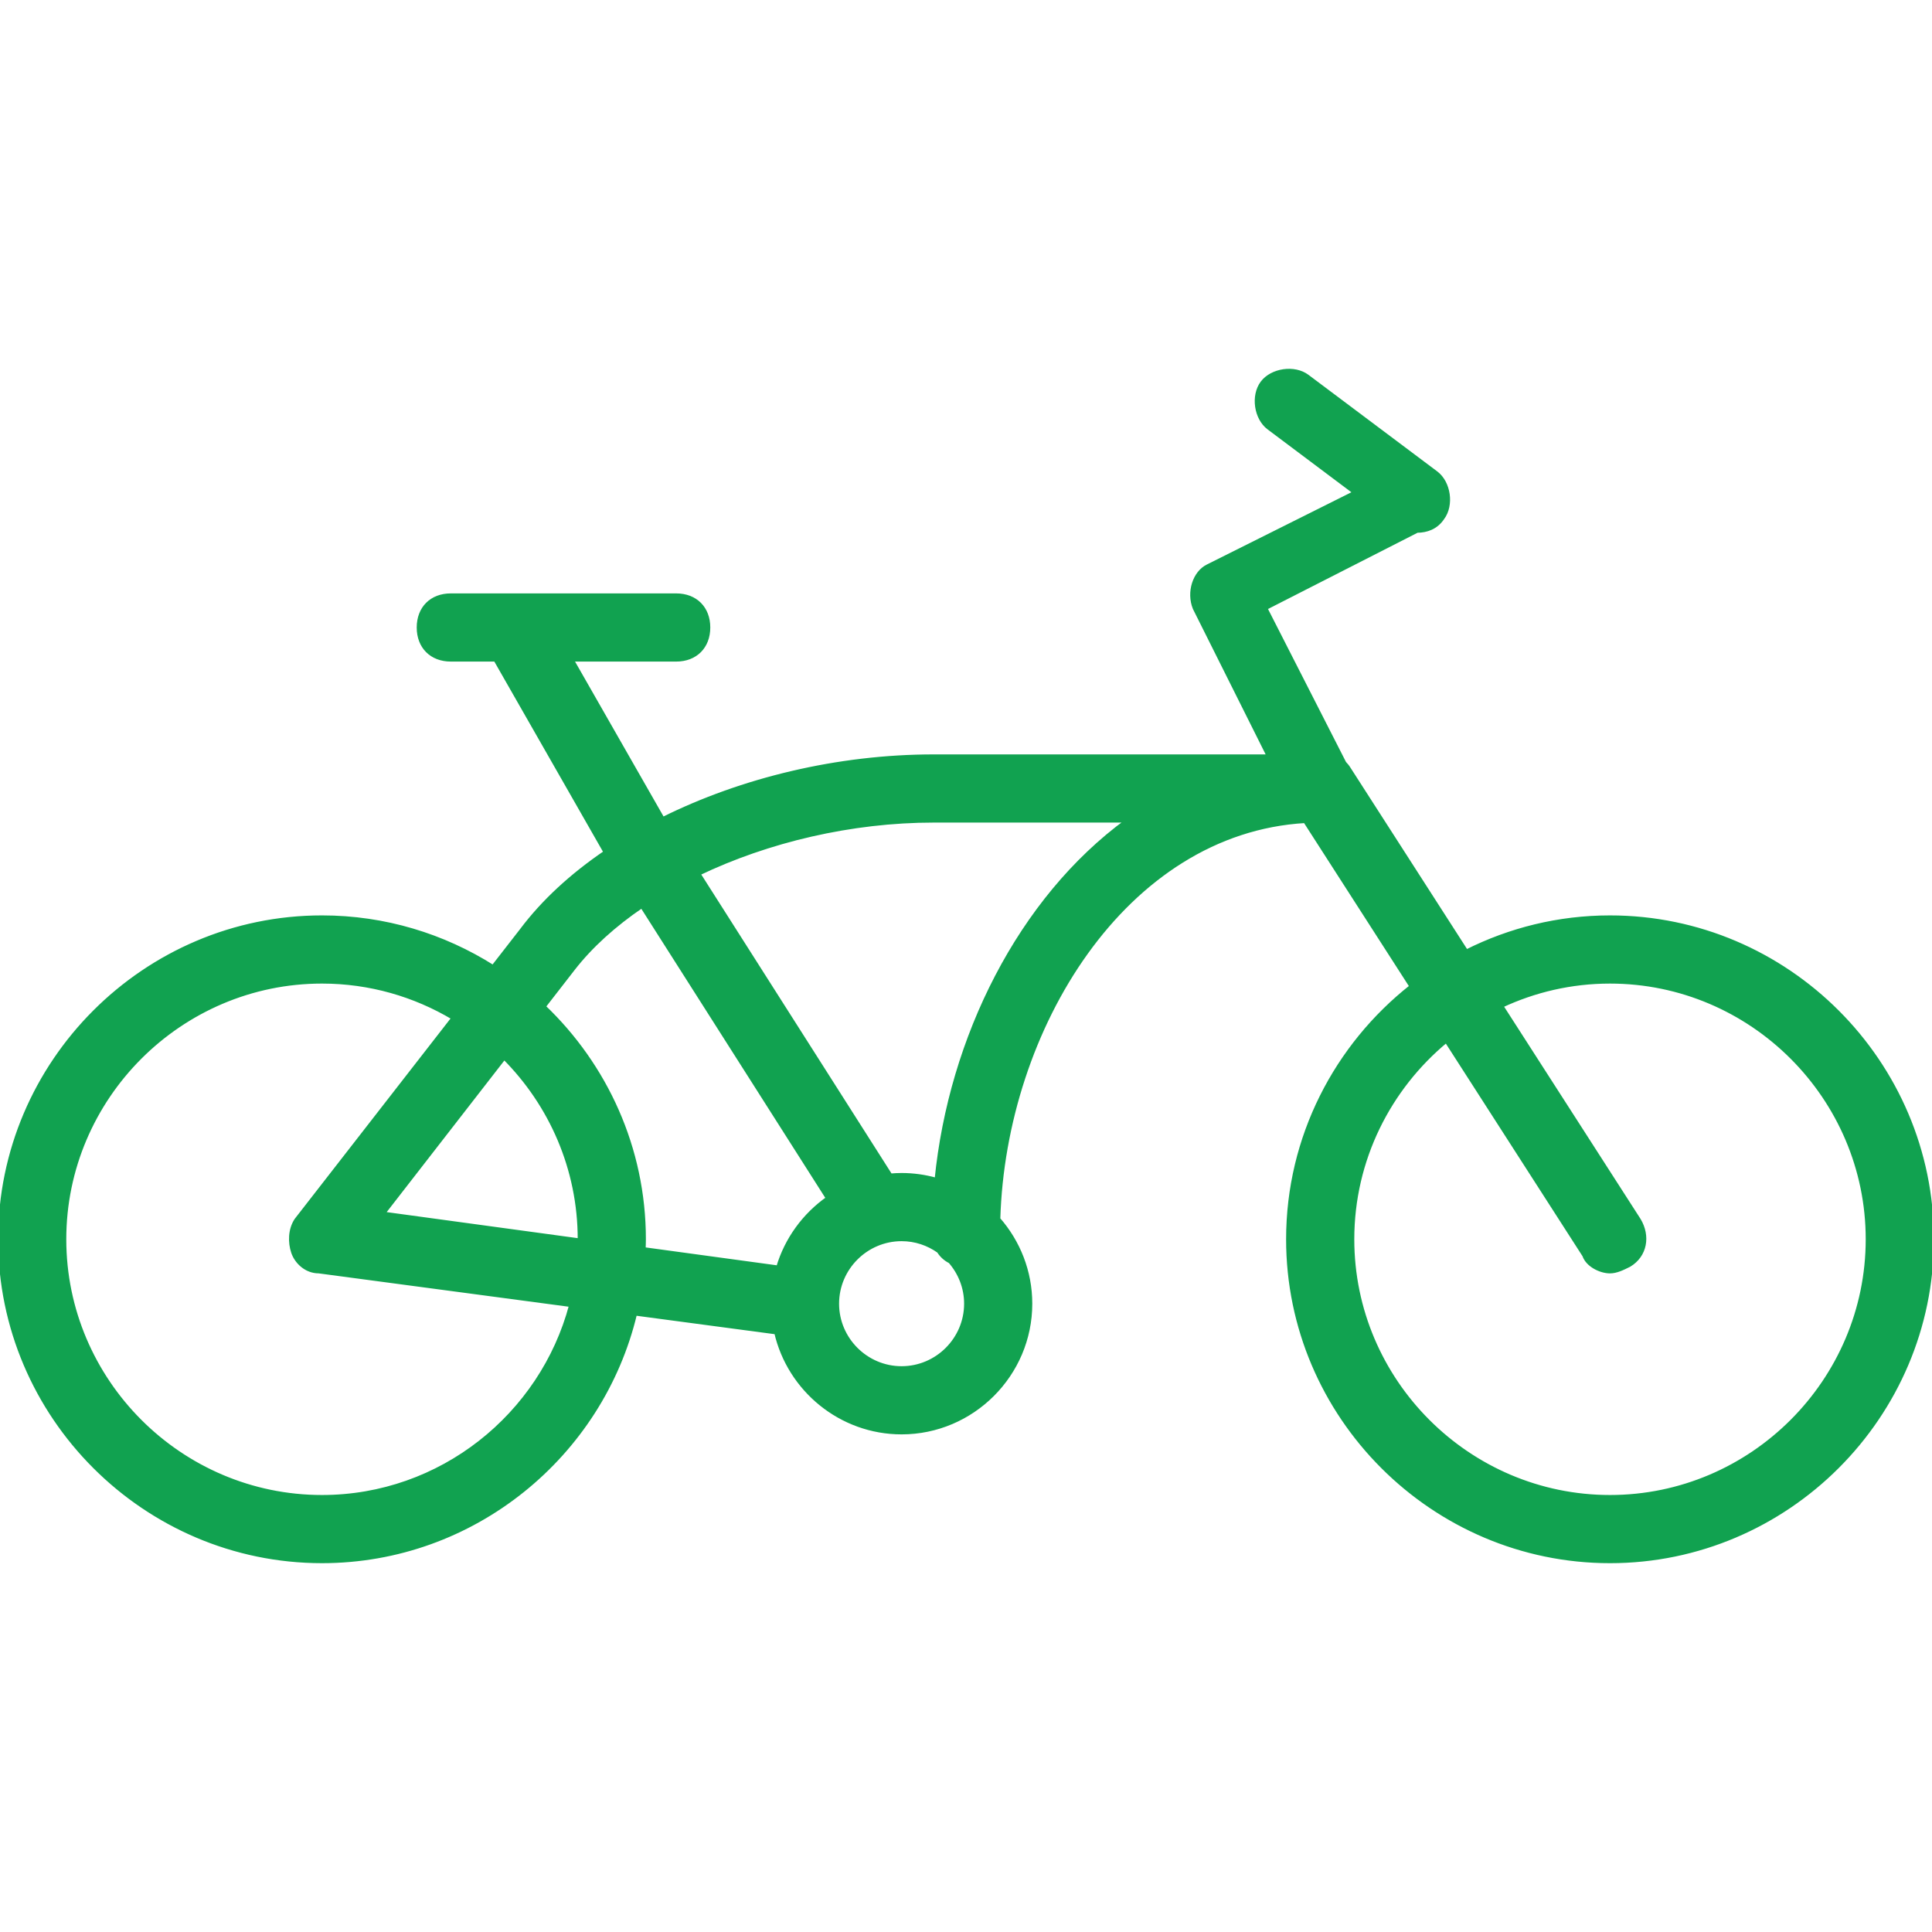 <!DOCTYPE svg PUBLIC "-//W3C//DTD SVG 1.1//EN" "http://www.w3.org/Graphics/SVG/1.1/DTD/svg11.dtd">
<!-- Uploaded to: SVG Repo, www.svgrepo.com, Transformed by: SVG Repo Mixer Tools -->
<svg fill="#11a250" height="800px" width="800px" version="1.1" id="Layer_1" xmlns="http://www.w3.org/2000/svg" xmlns:xlink="http://www.w3.org/1999/xlink" viewBox="0 0 512 512" xml:space="preserve" stroke="#11a250">
<g id="SVGRepo_bgCarrier" stroke-width="0"/>
<g id="SVGRepo_tracerCarrier" stroke-linecap="round" stroke-linejoin="round"/>
<g id="SVGRepo_iconCarrier"> <g transform="translate(1 1)"> <g> <path d="M425.667,242.091c-13.663,0-26.592,3.273-38.071,9.045l-31.049-48.298c-0.37-0.616-0.798-1.153-1.264-1.627l-20.922-41.04 l40.178-20.483c2.536-0.016,5.064-0.874,6.755-3.41c2.56-3.413,1.707-9.387-1.707-11.947l-34.133-25.6 c-3.413-2.56-9.387-1.707-11.947,1.707c-2.56,3.413-1.707,9.387,1.707,11.947l22.869,17.152L319,149.078 c-3.413,1.707-5.12,6.827-3.413,11.093l19.627,39.253h-88.747c-25.447,0-50.885,6.183-71.825,16.599l-24.114-42.199H178.2 c5.12,0,8.533-3.413,8.533-8.533s-3.413-8.533-8.533-8.533h-59.733c-5.12,0-8.533,3.413-8.533,8.533s3.413,8.533,8.533,8.533 h11.825l29.163,51.036c-8.919,6.069-16.499,13.023-22.215,20.644l-7.574,9.738c-13.158-8.313-28.703-13.152-45.332-13.152 C37.4,242.091-1,280.491-1,327.424c0,46.933,38.4,85.333,85.333,85.333c40.151,0,74.034-28.113,82.994-65.62l37.348,4.98 c3.489,15.133,17.105,26.507,33.258,26.507c18.773,0,34.133-15.36,34.133-34.133c0-8.57-3.208-16.423-8.473-22.433 c1.486-50.415,33.461-102.663,81.269-105.442l28.158,43.802c-19.864,15.66-32.688,39.901-32.688,67.007 c0,46.933,38.4,85.333,85.333,85.333S511,374.358,511,327.424C511,280.491,472.6,242.091,425.667,242.091z M152.593,327.695 l-52.046-7.097l32.071-41.312c12.331,12.367,19.982,29.402,19.982,48.139C152.6,327.515,152.594,327.604,152.593,327.695z M84.333,395.691c-37.547,0-68.267-30.72-68.267-68.267c0-37.547,30.72-68.267,68.267-68.267c12.692,0,24.598,3.52,34.807,9.618 l-41.633,53.529c-1.707,2.56-1.707,5.973-0.853,8.533c0.853,2.56,3.413,5.12,6.827,5.12l66.837,8.912 C142.556,374.035,115.855,395.691,84.333,395.691z M143.125,265.751l7.768-10.007c4.721-6.07,10.934-11.659,18.211-16.61 l49.275,77.432c-6.246,4.395-10.966,10.821-13.18,18.302l-35.598-4.854c0.026-0.862,0.066-1.721,0.066-2.59 C169.667,303.229,159.444,281.319,143.125,265.751z M237.933,361.558c-9.387,0-17.067-7.68-17.067-17.067 c0-9.387,7.68-17.067,17.067-17.067c3.658,0,7.047,1.177,9.833,3.156c0.736,1.176,1.761,2.109,3.022,2.739 c2.613,3.001,4.212,6.905,4.212,11.172C255,353.878,247.32,361.558,237.933,361.558z M247.174,311.647 c-2.943-0.834-6.04-1.29-9.241-1.29c-0.991,0-1.969,0.052-2.939,0.136l-50.876-79.948c18.327-8.788,40.473-14.055,62.348-14.055 h51.224C269.294,237.222,250.907,274.101,247.174,311.647z M425.667,395.691c-37.547,0-68.267-30.72-68.267-68.267 c0-21.107,9.709-40.056,24.88-52.604l36.56,56.871c0.853,2.56,4.267,4.267,6.827,4.267c1.707,0,3.413-0.853,5.12-1.707 c4.267-2.56,5.12-7.68,2.56-11.947l-36.466-56.725c8.761-4.109,18.514-6.421,28.786-6.421c37.547,0,68.267,30.72,68.267,68.267 C493.933,364.971,463.213,395.691,425.667,395.691z"/> </g> </g> </g>
</svg>